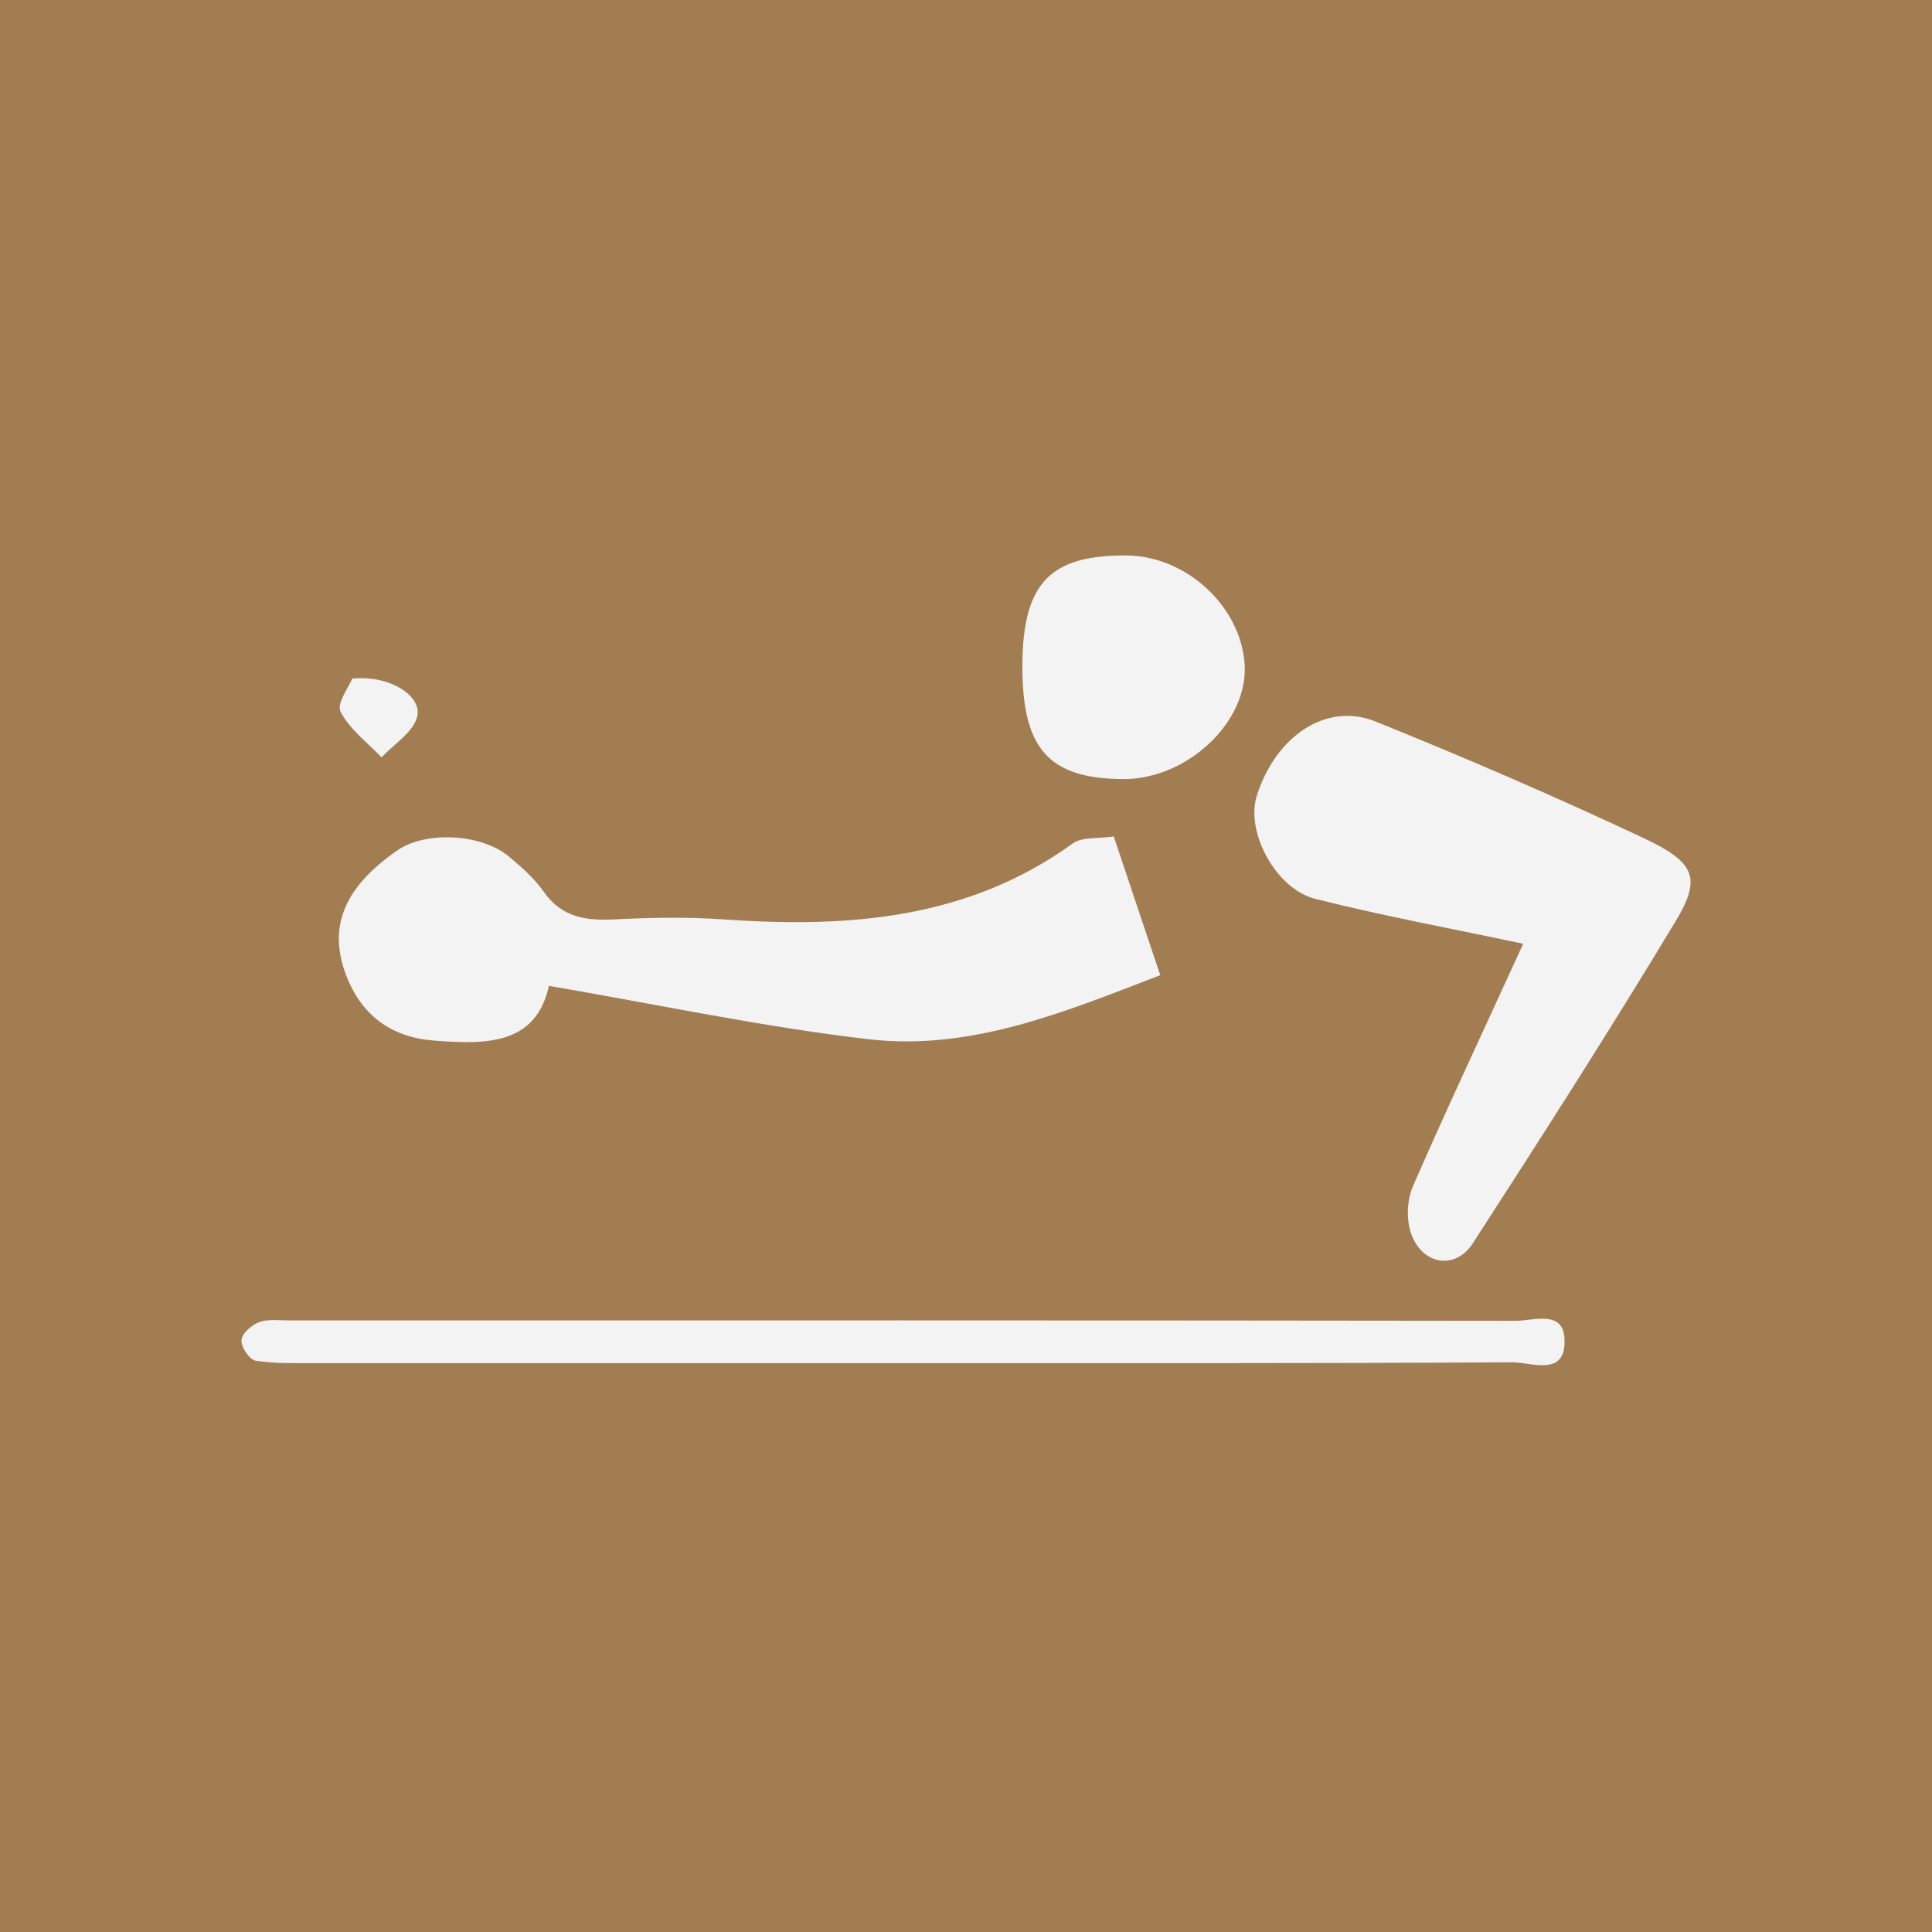 <svg width="80" height="80" viewBox="0 0 80 80" fill="none" xmlns="http://www.w3.org/2000/svg">
<rect width="80" height="80" fill="#A37D52"/>
<g clip-path="url(#clip0)">
<path d="M46.119 34.636C46.761 36.562 47.386 38.421 48.044 40.38C44.16 41.872 40.234 43.531 35.958 43.031C31.582 42.522 27.255 41.597 22.729 40.822C22.187 43.297 20.087 43.247 17.978 43.089C16.219 42.956 14.977 42.063 14.335 40.388C13.568 38.379 14.243 36.737 16.469 35.203C17.619 34.411 19.912 34.511 21.054 35.453C21.587 35.895 22.121 36.362 22.512 36.92C23.246 37.971 24.221 38.129 25.405 38.071C26.922 37.996 28.456 37.962 29.964 38.071C35.099 38.429 40.051 38.079 44.419 34.928C44.802 34.645 45.452 34.736 46.119 34.636Z" fill="#F3F3F4"/>
<path d="M63.072 39.079C60.213 38.471 57.312 37.938 54.47 37.221C52.811 36.804 51.578 34.437 52.036 32.969C52.811 30.485 54.92 29.052 56.962 29.877C60.697 31.386 64.406 32.986 68.057 34.703C70.191 35.703 70.458 36.354 69.399 38.121C66.682 42.63 63.839 47.073 60.98 51.491C60.247 52.617 58.863 52.367 58.421 51.049C58.229 50.474 58.263 49.682 58.505 49.124C59.955 45.798 61.505 42.514 63.072 39.079Z" fill="#F3F3F4"/>
<path d="M37.224 56.443C29.171 56.443 21.127 56.443 13.075 56.443C12.242 56.443 11.4 56.468 10.583 56.343C10.333 56.301 9.974 55.776 9.999 55.492C10.016 55.217 10.416 54.867 10.725 54.75C11.1 54.609 11.55 54.675 11.966 54.675C28.896 54.675 45.834 54.667 62.764 54.692C63.489 54.692 64.715 54.234 64.781 55.417C64.873 57.043 63.422 56.409 62.622 56.409C54.153 56.459 45.693 56.443 37.224 56.443Z" fill="#F3F3F4"/>
<path d="M42.334 27.559C42.351 24.159 43.459 22.983 46.644 23C49.111 23.017 51.37 25.092 51.537 27.493C51.703 29.885 49.161 32.278 46.493 32.261C43.418 32.236 42.326 31.002 42.334 27.559Z" fill="#F3F3F4"/>
<path d="M14.585 28.102C16.119 27.935 17.511 28.818 17.269 29.694C17.094 30.335 16.311 30.811 15.802 31.361C15.21 30.744 14.477 30.202 14.102 29.468C13.927 29.135 14.452 28.435 14.585 28.102Z" fill="#F3F3F4"/>
</g>
<defs>
<clipPath id="clip0">
<rect width="60" height="33.534" fill="white" transform="translate(10 23)"/>
</clipPath>
</defs>
</svg>
